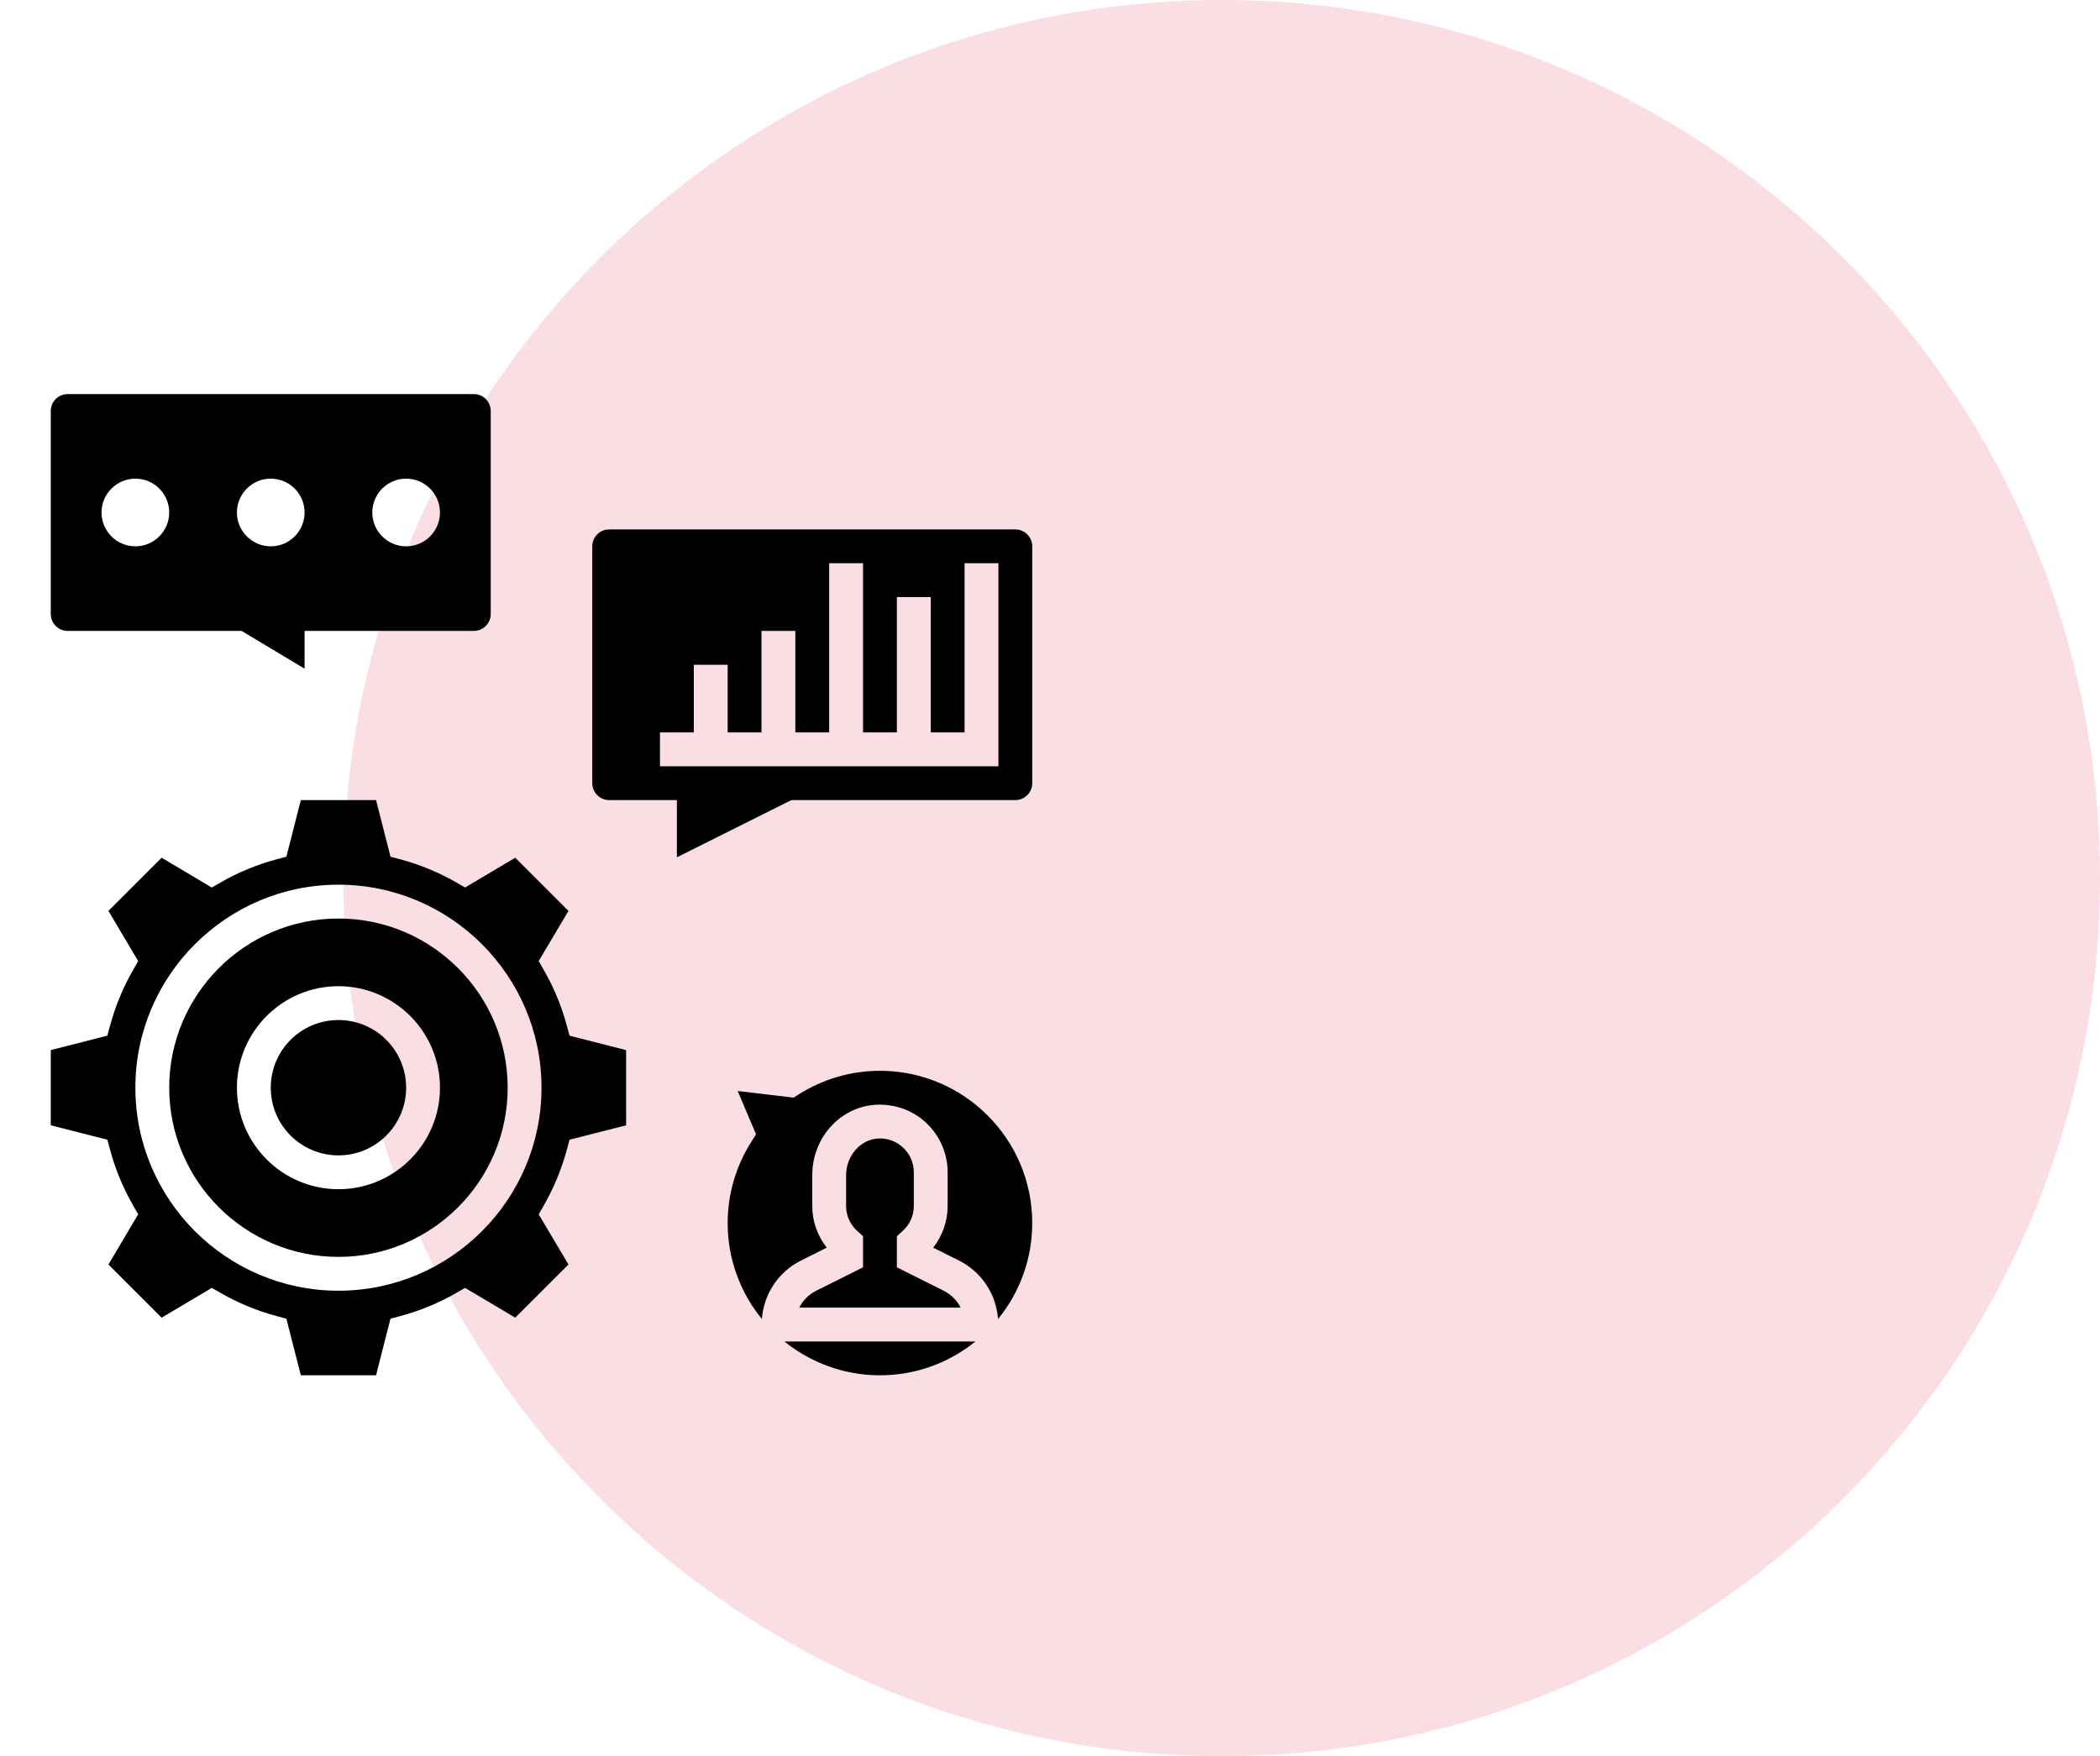 <svg width="159" height="133" viewBox="0 0 159 133" fill="none" xmlns="http://www.w3.org/2000/svg">
<path opacity="0.2" fill-rule="evenodd" clip-rule="evenodd" d="M92.5 133C129.227 133 159 103.227 159 66.5C159 29.773 129.227 0 92.5 0C55.773 0 26 29.773 26 66.5C26 103.227 55.773 133 92.5 133Z" fill="#E75A7C"/>
<path d="M25.625 69.562C18.56 69.562 12.812 75.31 12.812 82.375C12.812 89.44 18.56 95.188 25.625 95.188C32.69 95.188 38.438 89.44 38.438 82.375C38.438 75.31 32.69 69.562 25.625 69.562ZM25.625 90.062C21.385 90.062 17.938 86.615 17.938 82.375C17.938 78.135 21.385 74.688 25.625 74.688C29.865 74.688 33.312 78.135 33.312 82.375C33.312 86.615 29.865 90.062 25.625 90.062Z" fill="black"/>
<path d="M42.927 77.711C42.522 76.203 41.928 74.764 41.16 73.436L40.786 72.786L43.041 68.986L39.013 64.958L35.213 67.213L34.563 66.839C33.234 66.071 31.796 65.478 30.288 65.072L29.565 64.877L28.473 60.594H22.778L21.685 64.878L20.962 65.073C19.454 65.478 18.016 66.072 16.687 66.84L16.037 67.214L12.237 64.959L8.209 68.987L10.464 72.787L10.09 73.437C9.322 74.766 8.728 76.204 8.323 77.713L8.128 78.435L3.844 79.527V85.222L8.128 86.315L8.323 87.037C8.728 88.546 9.322 89.984 10.09 91.313L10.464 91.963L8.209 95.763L12.237 99.791L16.037 97.536L16.687 97.91C18.016 98.678 19.454 99.271 20.962 99.677L21.685 99.872L22.777 104.156H28.472L29.565 99.872L30.288 99.677C31.796 99.272 33.234 98.678 34.563 97.91L35.213 97.536L39.013 99.791L43.041 95.763L40.786 91.963L41.16 91.313C41.928 89.984 42.521 88.546 42.927 87.037L43.122 86.315L47.406 85.223V79.528L43.122 78.435L42.927 77.711ZM25.625 97.75C17.147 97.75 10.25 90.853 10.25 82.375C10.25 73.897 17.147 67 25.625 67C34.103 67 41 73.897 41 82.375C41 90.853 34.103 97.75 25.625 97.75Z" fill="black"/>
<path d="M25.625 87.5C28.456 87.5 30.75 85.206 30.75 82.375C30.75 79.544 28.456 77.25 25.625 77.25C22.794 77.25 20.5 79.544 20.5 82.375C20.5 85.206 22.794 87.5 25.625 87.5Z" fill="black"/>
<path d="M76.875 40.094H46.125C45.418 40.094 44.844 40.668 44.844 41.375V59.312C44.844 60.02 45.418 60.594 46.125 60.594H51.25V64.927L59.916 60.594H76.875C77.582 60.594 78.156 60.02 78.156 59.312V41.375C78.156 40.668 77.582 40.094 76.875 40.094ZM75.594 58.031H49.969V55.469H52.531V50.344H55.094V55.469H57.656V47.781H60.219V55.469H62.781V42.656H65.344V55.469H67.906V45.219H70.469V55.469H73.031V42.656H75.594V58.031Z" fill="black"/>
<path d="M5.125 47.781H18.292L23.062 50.642V47.781H35.875C36.582 47.781 37.156 47.207 37.156 46.5V31.125C37.156 30.418 36.582 29.844 35.875 29.844H5.125C4.418 29.844 3.844 30.418 3.844 31.125V46.5C3.844 47.207 4.418 47.781 5.125 47.781ZM30.75 36.25C32.163 36.25 33.312 37.399 33.312 38.812C33.312 40.226 32.163 41.375 30.75 41.375C29.337 41.375 28.188 40.226 28.188 38.812C28.188 37.399 29.337 36.25 30.75 36.25ZM20.5 36.25C21.913 36.25 23.062 37.399 23.062 38.812C23.062 40.226 21.913 41.375 20.5 41.375C19.087 41.375 17.938 40.226 17.938 38.812C17.938 37.399 19.087 36.25 20.5 36.25ZM10.25 36.25C11.663 36.25 12.812 37.399 12.812 38.812C12.812 40.226 11.663 41.375 10.25 41.375C8.837 41.375 7.688 40.226 7.688 38.812C7.688 37.399 8.837 36.25 10.25 36.25Z" fill="black"/>
<path d="M66.625 81.094C64.452 81.094 62.324 81.713 60.471 82.885L60.086 83.128L55.853 82.625L57.244 85.902L56.885 86.47C55.713 88.324 55.094 90.452 55.094 92.625C55.094 95.38 56.068 97.91 57.686 99.896C57.829 97.997 58.932 96.32 60.657 95.458L62.596 94.489C61.892 93.592 61.5 92.484 61.5 91.344V88.999C61.5 86.15 63.631 83.805 66.351 83.663C67.791 83.611 69.123 84.088 70.154 85.064C71.168 86.028 71.75 87.382 71.75 88.781V91.344C71.75 92.484 71.358 93.592 70.656 94.489L72.594 95.458C74.319 96.32 75.422 97.997 75.566 99.896C77.183 97.91 78.156 95.38 78.156 92.625C78.156 86.266 72.984 81.094 66.625 81.094Z" fill="black"/>
<path d="M66.625 104.156C69.363 104.156 71.877 103.193 73.858 101.594H59.392C61.373 103.193 63.887 104.156 66.625 104.156Z" fill="black"/>
<path d="M61.802 97.75C61.234 98.034 60.789 98.487 60.517 99.031H72.731C72.46 98.487 72.016 98.034 71.446 97.75L67.906 95.979V93.621L68.329 93.239C68.883 92.74 69.188 92.066 69.188 91.344V88.781C69.188 88.071 68.903 87.413 68.389 86.923C67.874 86.433 67.188 86.182 66.485 86.223C65.15 86.293 64.062 87.537 64.062 88.999V91.344C64.062 92.066 64.368 92.74 64.921 93.239L65.344 93.621V95.979L61.802 97.75Z" fill="black"/>
</svg>

